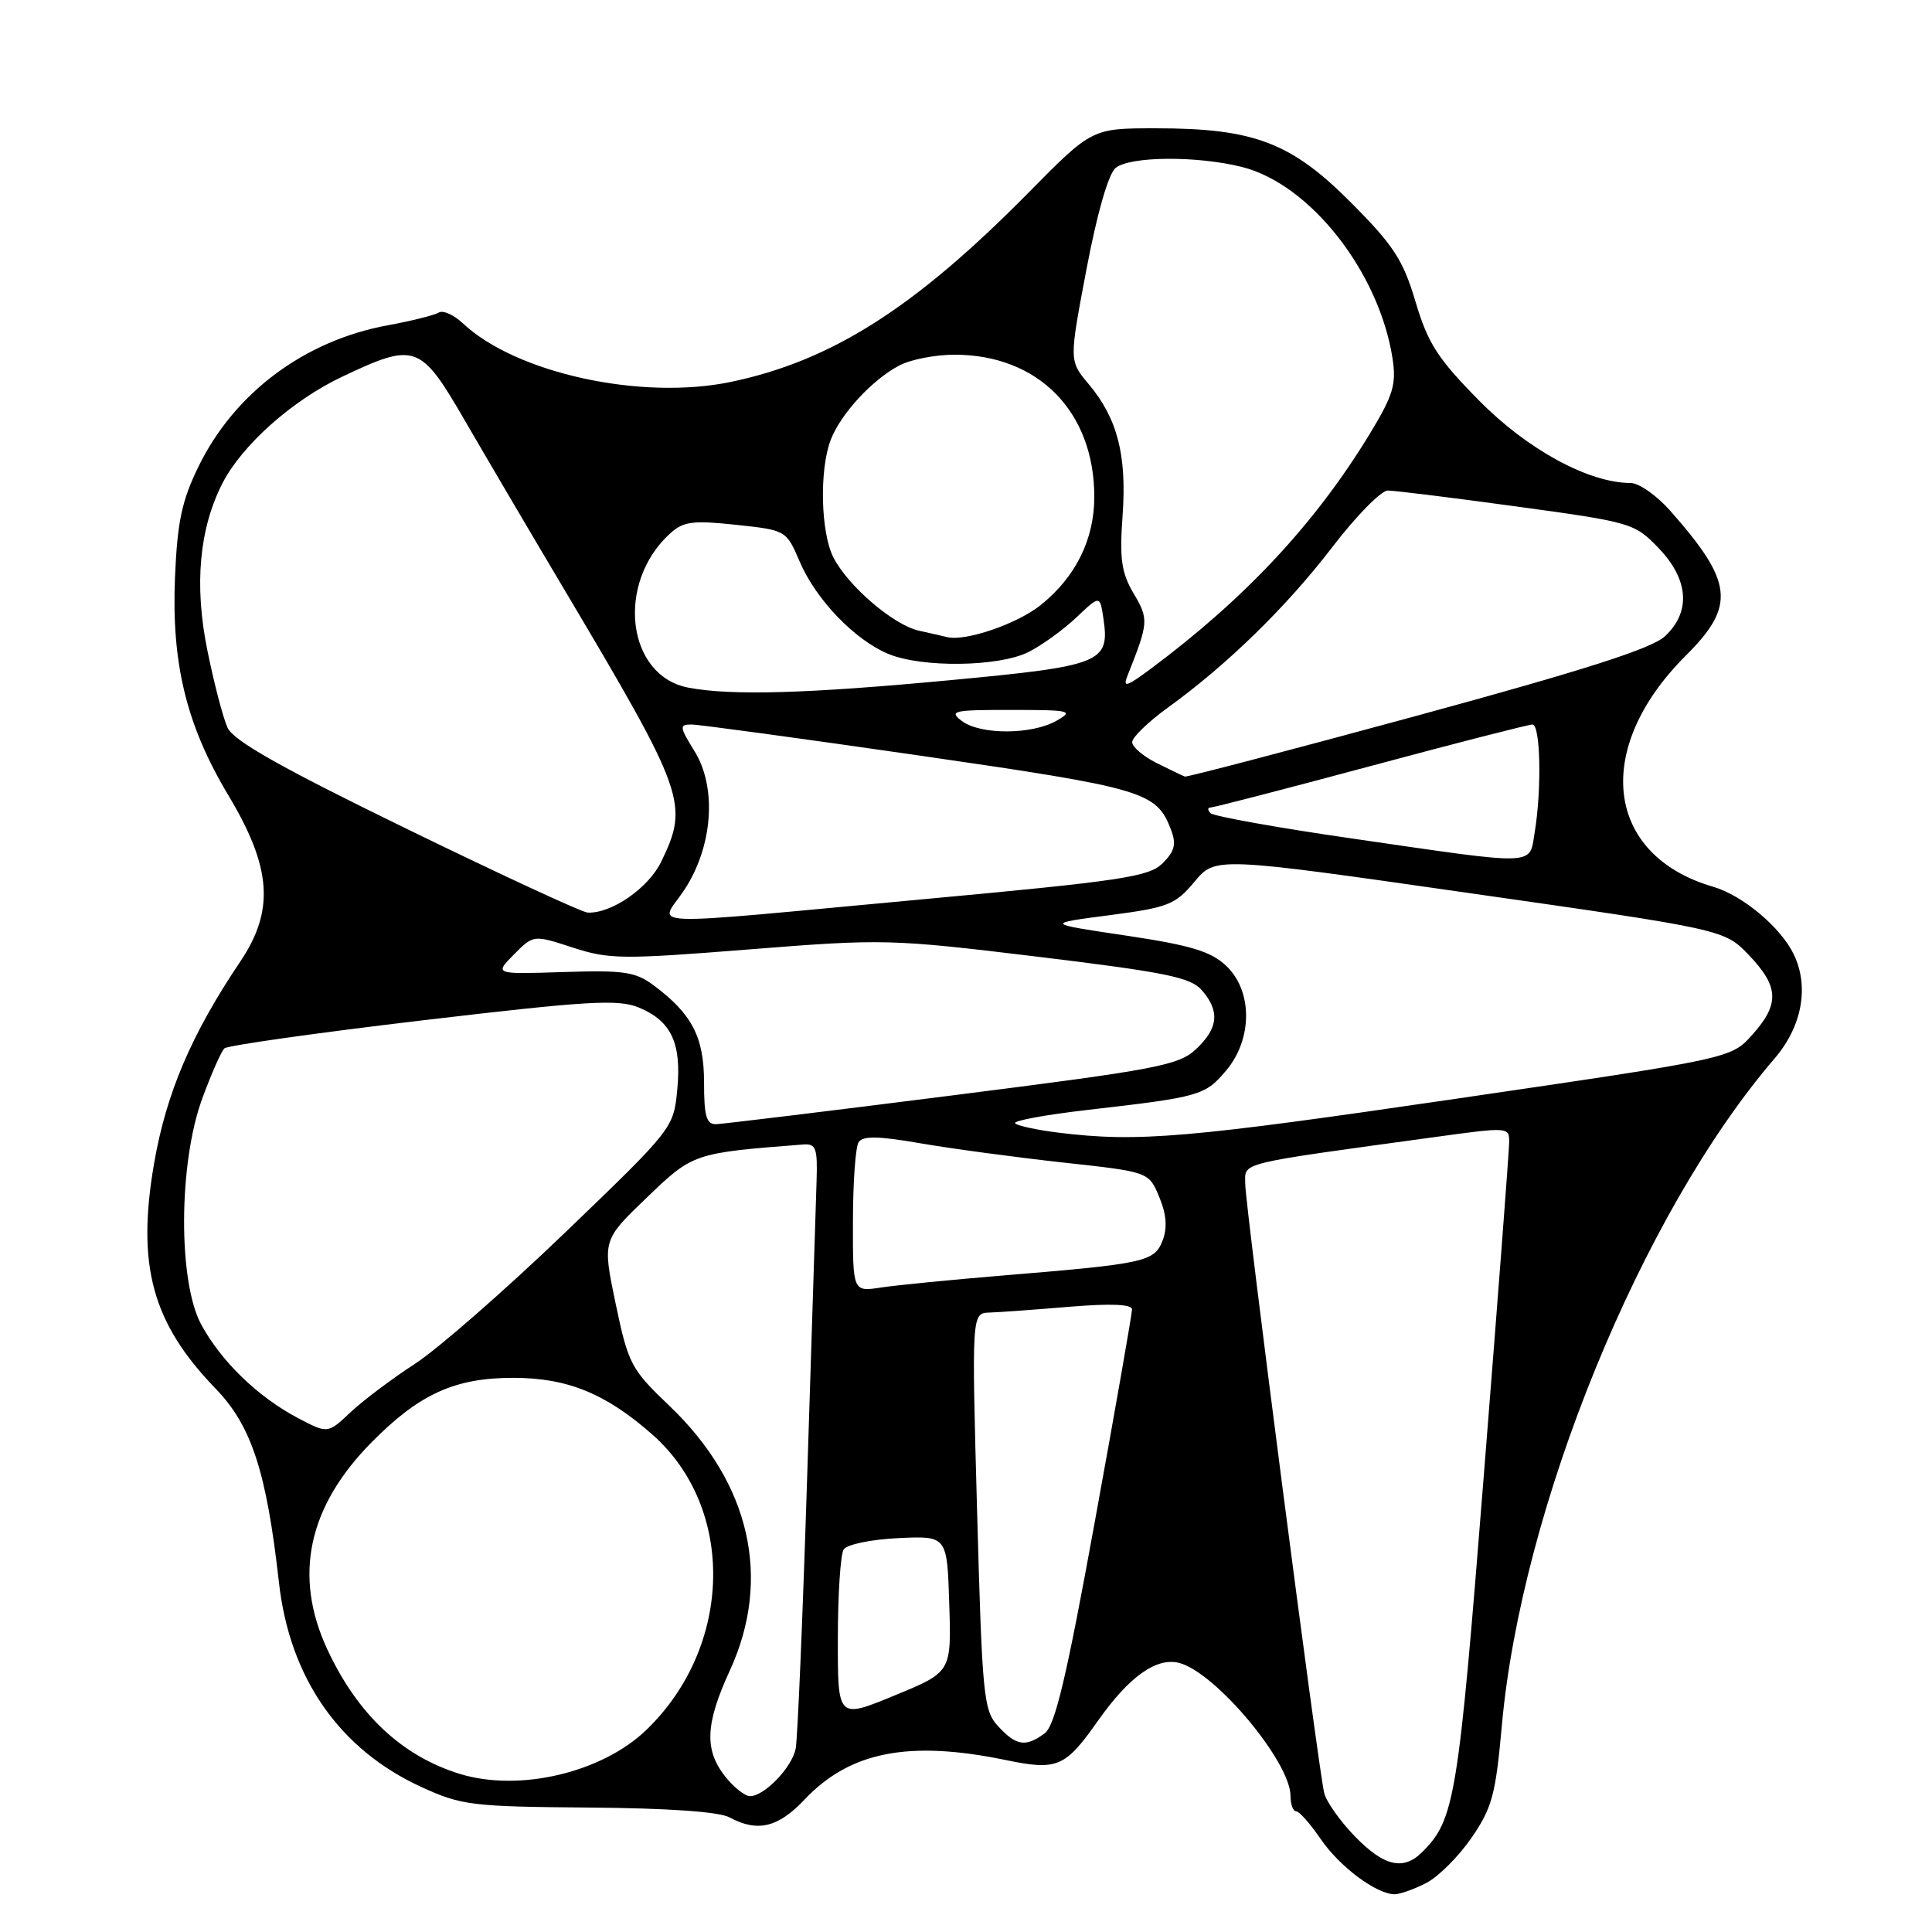 <?xml version="1.0" encoding="UTF-8" standalone="no"?>
<!DOCTYPE svg PUBLIC "-//W3C//DTD SVG 1.1//EN" "http://www.w3.org/Graphics/SVG/1.1/DTD/svg11.dtd" >
<svg xmlns="http://www.w3.org/2000/svg" xmlns:xlink="http://www.w3.org/1999/xlink" version="1.1" viewBox="0 0 256 256">
 <g >
 <path fill="currentColor"
d=" M 189.00 249.50 C 190.60 248.67 193.29 245.98 194.99 243.51 C 197.70 239.57 198.18 237.80 198.99 228.77 C 201.57 199.79 217.49 160.80 235.13 140.27 C 238.77 136.03 239.75 130.79 237.70 126.49 C 235.98 122.89 230.93 118.65 227.00 117.50 C 212.67 113.32 211.00 99.21 223.37 86.88 C 230.02 80.25 229.69 77.15 221.28 67.64 C 219.51 65.64 217.16 64.00 216.07 64.00 C 210.53 64.00 202.39 59.57 196.00 53.09 C 190.49 47.50 189.21 45.51 187.57 40.00 C 185.92 34.45 184.68 32.53 179.02 26.85 C 171.10 18.88 166.15 17.00 153.16 17.00 C 144.69 17.00 144.69 17.00 136.26 25.55 C 121.18 40.83 110.18 47.82 96.82 50.61 C 84.95 53.08 68.36 49.45 61.33 42.84 C 60.13 41.71 58.69 41.07 58.13 41.42 C 57.57 41.76 54.52 42.53 51.34 43.11 C 40.32 45.15 31.08 52.05 26.31 61.80 C 24.10 66.32 23.50 69.12 23.19 76.44 C 22.70 87.90 24.70 96.10 30.24 105.35 C 36.01 114.97 36.41 120.62 31.82 127.44 C 25.37 137.02 22.03 144.85 20.42 154.14 C 18.08 167.70 20.16 175.30 28.57 184.00 C 33.33 188.92 35.31 195.00 36.96 209.67 C 38.38 222.34 44.97 231.81 55.84 236.79 C 61.15 239.22 62.51 239.39 78.00 239.51 C 88.56 239.59 95.29 240.06 96.68 240.82 C 100.37 242.81 103.11 242.16 106.60 238.46 C 112.60 232.10 120.41 230.56 133.24 233.21 C 140.12 234.63 141.13 234.20 145.50 227.99 C 149.62 222.15 153.22 219.59 156.23 220.34 C 161.02 221.55 171.00 233.46 171.00 237.98 C 171.00 239.09 171.34 240.00 171.75 240.01 C 172.16 240.01 173.62 241.66 174.99 243.67 C 177.49 247.34 182.38 250.99 184.80 251.00 C 185.51 251.00 187.41 250.32 189.00 249.50 Z  M 179.52 243.32 C 177.56 241.30 175.73 238.71 175.46 237.57 C 174.65 234.16 165.00 159.72 165.00 156.87 C 165.00 153.96 163.55 154.31 190.25 150.65 C 199.91 149.32 200.00 149.33 199.97 151.40 C 199.96 152.56 198.45 172.42 196.61 195.54 C 193.21 238.40 192.77 241.09 188.45 245.41 C 185.95 247.90 183.39 247.31 179.52 243.32 Z  M 96.07 235.37 C 93.31 231.85 93.46 228.42 96.70 221.37 C 102.31 209.17 99.42 196.51 88.69 186.27 C 83.61 181.42 83.26 180.76 81.58 172.76 C 79.82 164.34 79.82 164.34 85.66 158.73 C 91.82 152.80 91.88 152.78 106.43 151.65 C 108.12 151.52 108.34 152.13 108.20 156.50 C 108.11 159.25 107.55 176.80 106.96 195.50 C 106.37 214.20 105.68 230.50 105.43 231.72 C 104.92 234.22 101.28 238.00 99.38 238.00 C 98.70 238.00 97.21 236.81 96.07 235.37 Z  M 60.99 235.07 C 53.30 232.72 47.40 227.20 43.38 218.57 C 38.84 208.82 40.80 199.65 49.24 191.11 C 55.56 184.71 60.26 182.57 68.00 182.57 C 75.16 182.57 80.24 184.63 86.40 190.05 C 97.47 199.77 97.15 218.06 85.71 229.16 C 79.85 234.86 68.90 237.47 60.99 235.07 Z  M 132.27 228.75 C 130.32 226.64 130.15 224.90 129.47 200.25 C 128.75 174.00 128.75 174.00 131.12 173.92 C 132.43 173.88 137.21 173.53 141.75 173.15 C 147.19 172.70 150.00 172.82 150.00 173.50 C 150.00 174.07 147.80 186.65 145.10 201.46 C 141.30 222.36 139.80 228.67 138.41 229.69 C 135.90 231.53 134.66 231.34 132.27 228.75 Z  M 111.02 217.13 C 111.02 211.28 111.37 205.96 111.79 205.31 C 112.21 204.65 115.43 203.98 119.02 203.81 C 125.50 203.50 125.50 203.50 125.78 212.53 C 126.07 221.56 126.07 221.56 118.53 224.66 C 111.00 227.77 111.00 227.77 111.02 217.13 Z  M 39.46 187.89 C 34.18 185.10 29.30 180.39 26.66 175.50 C 23.58 169.80 23.65 154.12 26.80 145.56 C 28.00 142.29 29.32 139.30 29.74 138.91 C 30.16 138.53 41.98 136.86 56.00 135.20 C 78.03 132.60 81.93 132.38 84.67 133.51 C 88.96 135.30 90.33 138.23 89.74 144.40 C 89.25 149.48 89.18 149.57 74.88 163.32 C 66.97 170.92 58.02 178.74 55.00 180.70 C 51.98 182.66 48.13 185.55 46.46 187.12 C 43.43 189.98 43.43 189.98 39.46 187.89 Z  M 113.02 161.84 C 113.02 156.70 113.36 151.98 113.77 151.35 C 114.32 150.49 116.37 150.52 122.00 151.50 C 126.12 152.21 134.61 153.35 140.86 154.04 C 152.22 155.28 152.22 155.28 153.60 158.59 C 154.56 160.89 154.70 162.66 154.06 164.35 C 152.98 167.19 151.78 167.45 133.00 169.00 C 126.12 169.57 118.81 170.29 116.75 170.60 C 113.00 171.18 113.00 171.18 113.02 161.84 Z  M 140.31 150.09 C 137.46 149.74 134.85 149.18 134.51 148.85 C 134.18 148.51 138.54 147.71 144.20 147.06 C 158.99 145.36 159.68 145.17 162.47 141.85 C 166.00 137.66 165.99 131.28 162.46 127.96 C 160.43 126.05 157.76 125.25 149.21 123.97 C 138.50 122.38 138.50 122.38 147.00 121.27 C 154.79 120.25 155.73 119.88 158.27 116.84 C 161.05 113.52 161.05 113.52 194.77 118.35 C 228.50 123.17 228.50 123.17 231.75 126.57 C 235.73 130.74 235.83 133.04 232.19 137.11 C 229.39 140.25 229.39 140.25 192.94 145.59 C 157.25 150.82 150.82 151.37 140.31 150.09 Z  M 93.29 143.43 C 93.29 137.42 91.70 134.35 86.61 130.56 C 84.21 128.77 82.66 128.54 74.67 128.80 C 65.50 129.10 65.50 129.10 68.09 126.48 C 70.69 123.86 70.69 123.86 75.88 125.55 C 80.67 127.12 82.47 127.14 99.28 125.80 C 117.06 124.39 117.98 124.41 137.50 126.77 C 154.47 128.83 157.77 129.50 159.25 131.21 C 161.66 133.98 161.44 136.24 158.49 139.01 C 156.19 141.17 153.36 141.71 126.24 145.14 C 109.88 147.22 95.78 148.93 94.89 148.96 C 93.60 148.99 93.29 147.90 93.29 143.43 Z  M 90.66 117.94 C 94.44 112.22 95.03 104.40 92.04 99.56 C 90.03 96.31 89.99 96.00 91.62 96.00 C 92.59 96.00 106.24 97.86 121.95 100.13 C 151.68 104.44 153.23 104.90 155.16 109.93 C 155.89 111.85 155.66 112.79 154.06 114.38 C 152.26 116.18 148.70 116.72 122.27 119.16 C 83.60 122.74 87.39 122.88 90.66 117.94 Z  M 53.86 109.81 C 37.19 101.69 30.94 98.15 30.15 96.42 C 29.56 95.13 28.35 90.50 27.47 86.14 C 25.71 77.49 26.41 69.98 29.51 63.97 C 32.13 58.92 38.76 53.03 45.33 49.92 C 55.05 45.32 55.71 45.56 61.61 55.75 C 64.40 60.56 70.42 70.80 75.00 78.50 C 90.79 105.09 91.31 106.56 87.62 114.17 C 85.93 117.68 80.97 121.10 77.85 120.92 C 77.11 120.88 66.31 115.88 53.86 109.81 Z  M 179.32 111.13 C 169.32 109.69 160.81 108.16 160.40 107.75 C 160.00 107.34 160.00 107.00 160.40 107.00 C 160.81 107.00 170.36 104.53 181.63 101.50 C 192.90 98.47 202.55 96.00 203.06 96.00 C 204.12 96.00 204.30 104.57 203.36 110.25 C 202.61 114.77 204.07 114.72 179.32 111.13 Z  M 153.27 101.11 C 151.50 100.23 150.03 98.98 150.02 98.34 C 150.01 97.71 152.14 95.65 154.75 93.76 C 162.58 88.11 170.47 80.42 176.54 72.49 C 179.70 68.37 183.00 65.00 183.89 65.00 C 184.77 65.00 192.47 65.95 201.00 67.12 C 216.14 69.19 216.58 69.31 219.75 72.60 C 223.78 76.78 224.09 81.08 220.60 84.32 C 218.85 85.94 209.98 88.78 187.85 94.81 C 171.16 99.35 157.28 102.99 157.00 102.90 C 156.72 102.80 155.05 102.00 153.27 101.11 Z  M 127.44 95.53 C 125.69 94.20 126.31 94.06 134.00 94.07 C 141.87 94.07 142.31 94.18 140.00 95.50 C 136.73 97.37 129.90 97.39 127.44 95.53 Z  M 91.23 91.12 C 83.01 89.57 81.56 77.23 88.82 70.66 C 90.56 69.09 91.82 68.93 97.52 69.54 C 104.17 70.25 104.18 70.26 105.97 74.43 C 108.12 79.45 113.24 84.78 117.69 86.64 C 122.17 88.51 132.36 88.37 136.30 86.39 C 138.06 85.50 140.91 83.44 142.63 81.81 C 145.75 78.85 145.75 78.85 146.21 81.96 C 147.07 87.81 146.00 88.24 125.87 90.13 C 106.97 91.91 96.95 92.20 91.23 91.12 Z  M 149.41 89.50 C 152.20 82.50 152.23 82.05 150.22 78.65 C 148.59 75.89 148.33 74.08 148.75 68.29 C 149.32 60.28 148.06 55.42 144.24 50.88 C 141.66 47.81 141.66 47.81 143.97 35.65 C 145.38 28.21 146.88 23.02 147.83 22.25 C 149.76 20.69 158.64 20.63 164.59 22.13 C 173.60 24.40 182.75 36.05 184.52 47.51 C 185.04 50.92 184.61 52.36 181.53 57.44 C 174.34 69.28 165.09 79.21 152.56 88.56 C 149.24 91.03 148.74 91.18 149.41 89.50 Z  M 125.50 84.42 C 124.95 84.29 123.27 83.90 121.77 83.57 C 118.43 82.84 112.41 77.70 110.45 73.90 C 108.75 70.62 108.55 62.33 110.06 58.32 C 111.37 54.87 115.57 50.30 119.20 48.41 C 120.69 47.63 123.96 47.00 126.48 47.00 C 137.58 47.00 145.00 54.55 145.00 65.83 C 145.00 71.48 142.54 76.45 137.89 80.18 C 134.79 82.67 127.92 85.02 125.50 84.42 Z "/>
</g>
</svg>